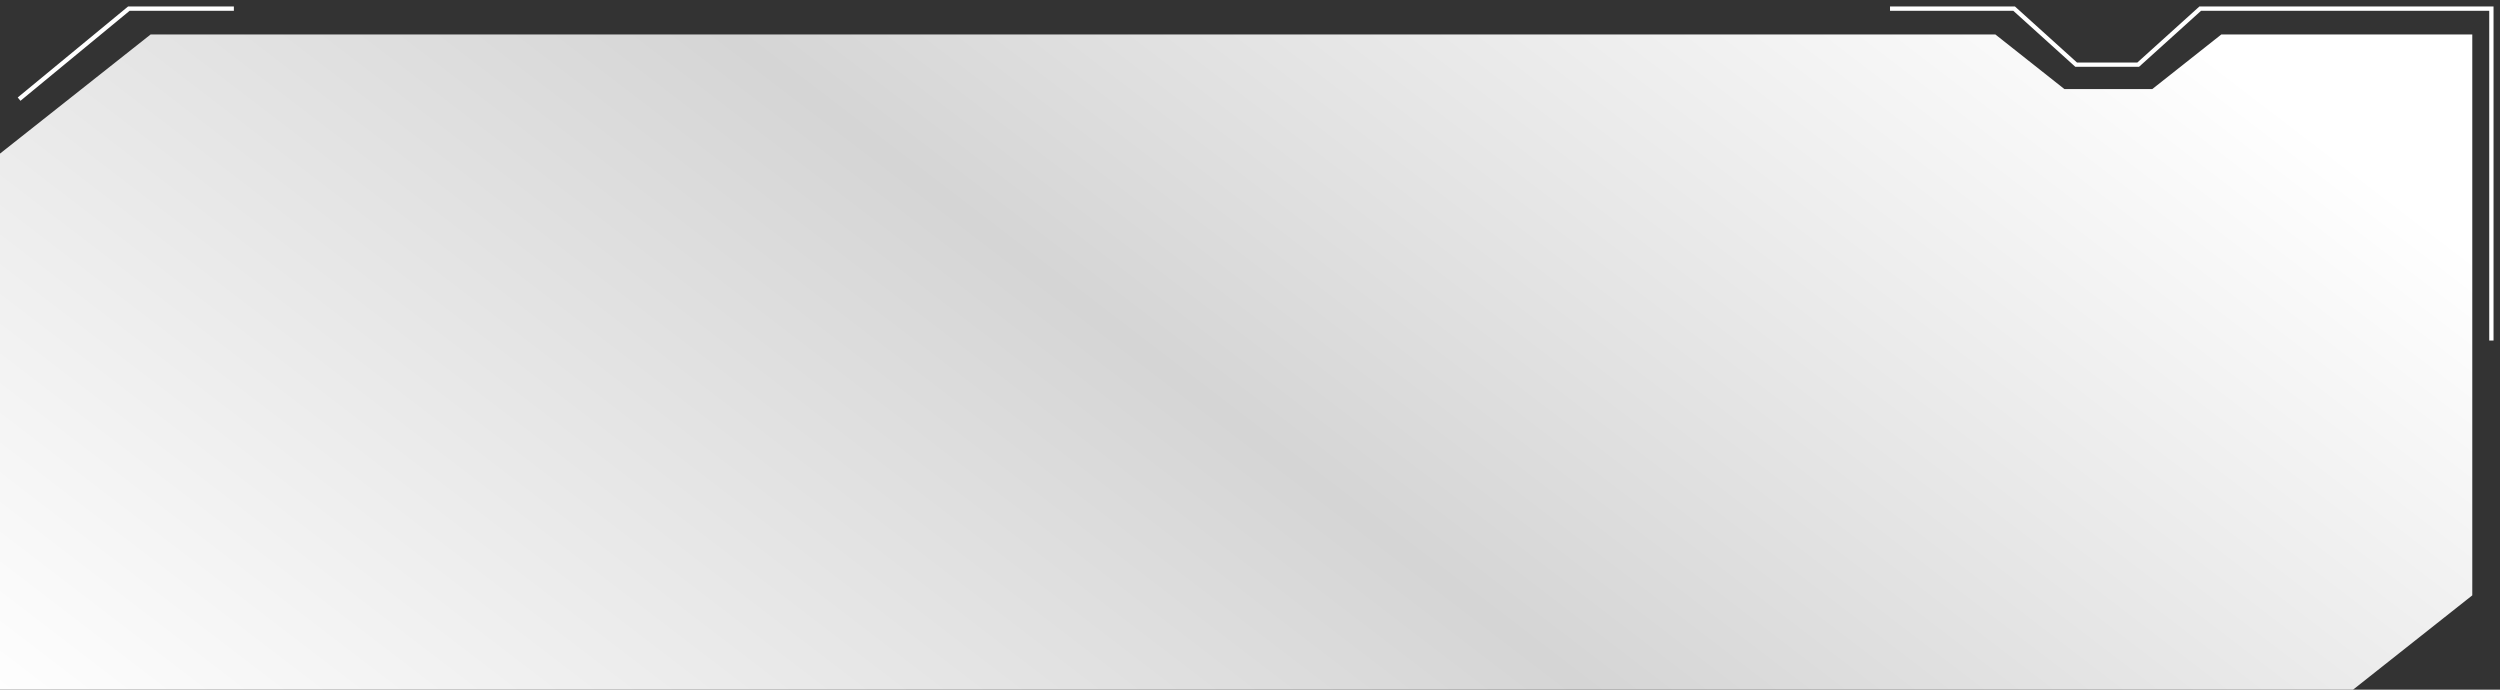 <svg width="290" height="80" viewBox="0 0 290 80" fill="none" xmlns="http://www.w3.org/2000/svg">
<rect x="0" y="0" width="290" height="80" fill="#333333" stroke="none"/>
<path d="M0 17.818V80H272.956L286.785 69.061V4H257.67L249.663 10.333H239.473L231.466 4H17.469L0 17.818Z" fill="url(#paint0_linear_1_46)"/>
<path d="M219.242 1H233.636L240.834 7.5H248.031L255.228 1H289V39.5M27.129 1H14.949L2.215 11.5" stroke="white" stroke-width="0.5"/>
<defs>
<linearGradient id="paint0_linear_1_46" x1="45.857" y1="119.152" x2="178.198" y2="-53.781" gradientUnits="userSpaceOnUse">
<stop stop-color="white"/>
<stop offset="0.528" stop-color="#D5D5D5"/>
<stop offset="1" stop-color="white"/>
</linearGradient>
</defs>
</svg>
